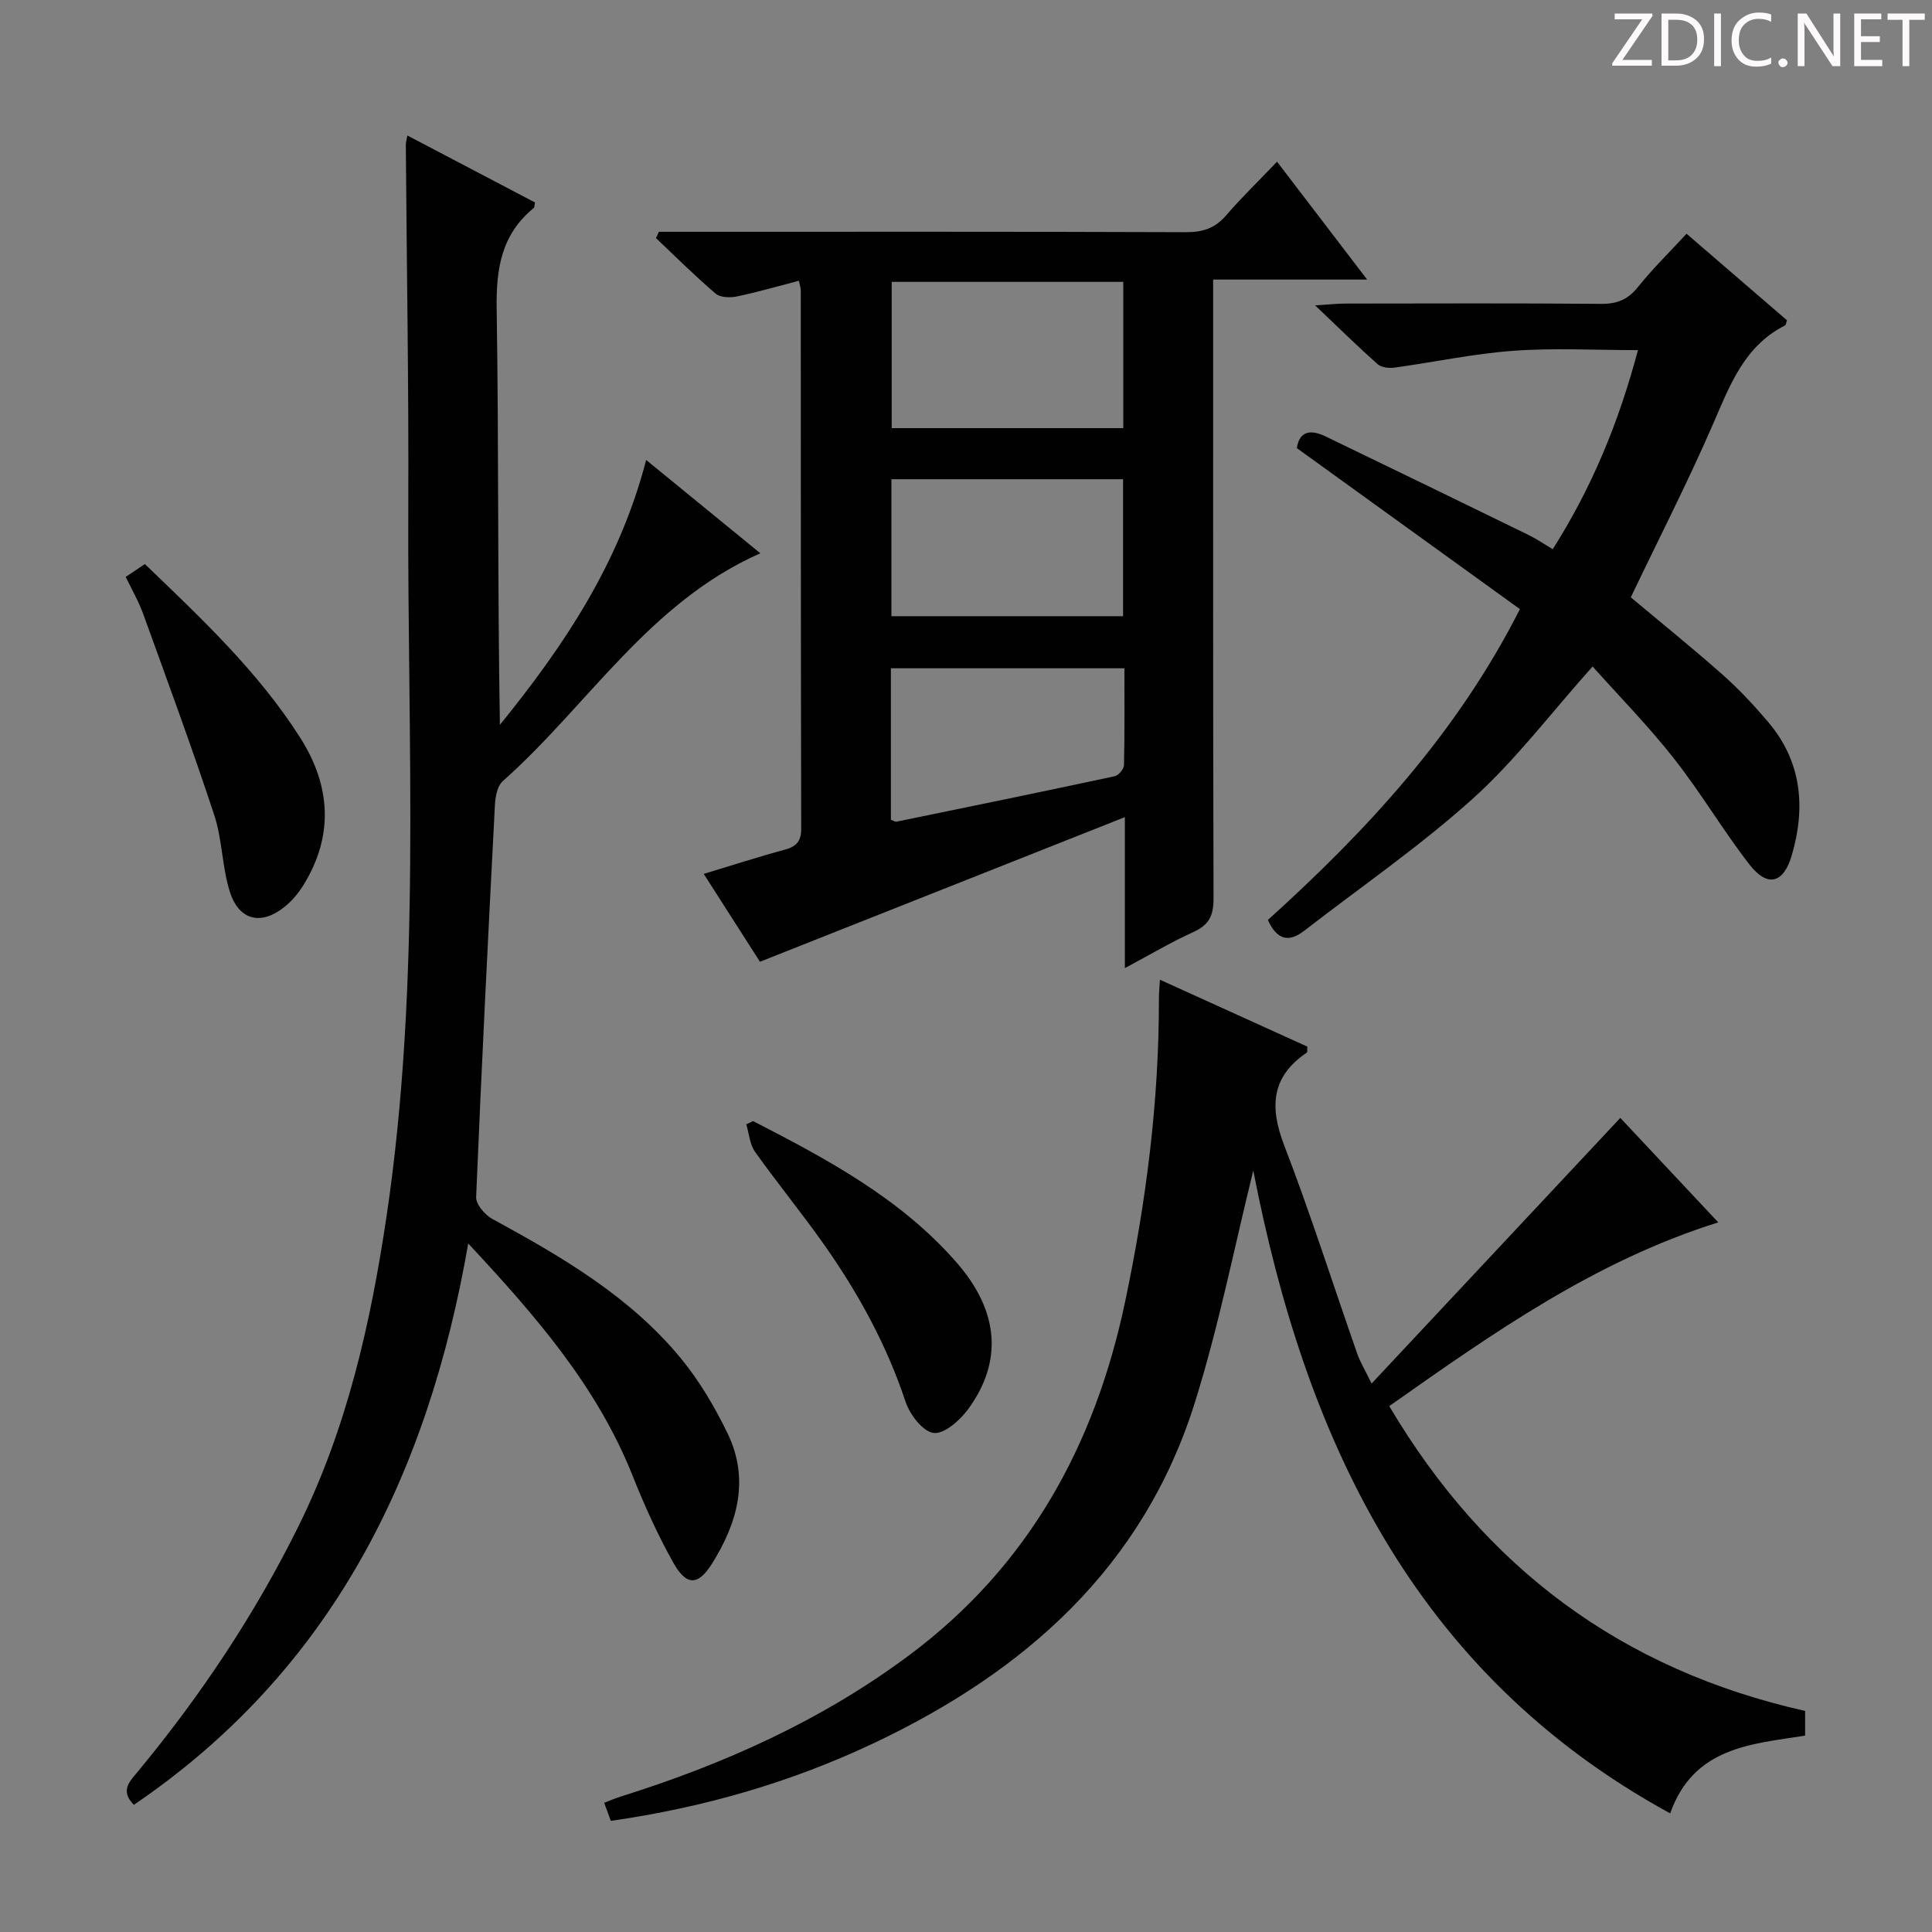 <svg enable-background="new 0 0 400 400" viewBox="0 0 400 400" xmlns="http://www.w3.org/2000/svg"><rect x="0" y="0" width="400" height="400" fill="#808080" stroke="none"/><g fill="#fcfafa"><path d="m342.2 3.2-6.3 9.2h6.1v1.2h-8.2v-.5l6.2-9.1h-5.7v-1.2h7.8v.4z"/><path d="m344 13.7v-10.9h3.1c1.6 0 3 .5 4.1 1.4 1.1 1 1.6 2.2 1.6 3.9s-.5 3-1.6 4-2.5 1.5-4.2 1.5h-3zm1.4-9.6v8.4h1.6c1.4 0 2.5-.4 3.2-1.1.8-.8 1.2-1.8 1.2-3.2s-.4-2.4-1.2-3.1-1.8-1-3.1-1z"/><path d="m356.3 2.8v10.9h-1.4v-10.9z"/><path d="m366.6 13.2c-.8.4-1.8.6-3 .6-1.6 0-2.8-.5-3.7-1.5s-1.4-2.3-1.4-3.9c0-1.7.5-3.2 1.6-4.2s2.4-1.6 4-1.6c1 0 1.9.1 2.6.4v1.5c-.8-.4-1.6-.6-2.6-.6-1.2 0-2.2.4-3 1.2s-1.1 1.9-1.1 3.3c0 1.3.4 2.3 1.1 3.1s1.6 1.1 2.8 1.1c1.1 0 2-.2 2.8-.7v1.3z"/><path d="m368.2 13c0-.3.1-.5.3-.6.2-.2.4-.3.6-.3.3 0 .5.1.7.3s.3.4.3.6-.1.5-.3.6c-.2.2-.4.3-.7.3s-.5-.1-.6-.3c-.2-.2-.3-.4-.3-.6z"/><path d="m381.1 13.7h-1.7l-5.5-8.4c-.2-.2-.3-.5-.4-.7 0 .2.1.8.1 1.5v7.6h-1.4v-10.9h1.8l5.3 8.3c.3.4.4.6.4.8 0-.3-.1-.8-.1-1.6v-7.5h1.4v10.9z"/><path d="m389.7 13.7h-5.8v-10.9h5.6v1.2h-4.2v3.5h3.9v1.2h-3.9v3.7h4.4z"/><path d="m398.4 4.1h-3.1v9.6h-1.4v-9.6h-3.1v-1.3h7.7v1.3z"/></g><path d="m157.34 199.12c-3.39-5.29-7.38-11.53-11.64-18.19 5.89-1.78 11.23-3.52 16.64-4.97 2.46-.66 3.55-1.68 3.54-4.4-.09-37.15-.07-74.3-.09-111.44 0-.48-.18-.97-.39-1.99-4.32 1.12-8.54 2.35-12.84 3.25-1.4.29-3.45.23-4.41-.6-4.27-3.64-8.25-7.62-12.34-11.48.2-.44.41-.87.61-1.31h5.18c34.65 0 69.3-.05 103.95.08 3.44.01 5.97-.79 8.25-3.42 3.26-3.77 6.85-7.25 10.6-11.17 6.26 8.2 12.17 15.92 18.65 24.4-10.99 0-21.04 0-31.88 0v6.24c0 40.65-.04 81.29.08 121.94.01 3.44-.91 5.43-4.12 6.88-4.64 2.1-9.04 4.72-14.24 7.5 0-10.39 0-19.96 0-31.26-25.56 10.14-50.13 19.87-75.55 29.94zm75.22-140.76c-16.36 0-32.11 0-47.94 0v30.28h47.94c0-10.19 0-20.08 0-30.28zm-48 40.86v28.36h47.96c0-9.66 0-18.9 0-28.36-16.06 0-31.82 0-47.96 0zm48.24 39.14c-16.39 0-32.23 0-48.35 0v31.36c.54.19.88.45 1.16.4 15.07-3.09 30.14-6.19 45.18-9.41.8-.17 1.91-1.5 1.92-2.31.15-6.6.09-13.2.09-20.04z" fill="#010102"/><path d="m27.72 373.67c-2.96-2.95-.82-4.9.89-6.97 12.98-15.7 24.21-32.53 33.25-50.84 9.98-20.21 14.85-41.78 18.15-63.89 7.28-48.86 4.31-98 4.52-147.06.11-24.97-.33-49.95-.51-74.93 0-.46.15-.93.32-1.93 8.97 4.71 17.73 9.3 26.43 13.87-.13.59-.09 1-.27 1.15-6.68 5.45-7.8 12.52-7.67 20.83.45 28.64.17 57.3.67 86.17 13.16-16.24 24.71-33.33 30.28-54.84 8.03 6.56 15.66 12.79 23.64 19.32-23.07 10.19-35.68 31.52-53.34 47.19-1.12 1-1.53 3.22-1.61 4.9-1.41 27.06-2.77 54.12-3.89 81.19-.06 1.48 1.78 3.67 3.29 4.5 14.38 7.84 28.52 16.05 39.09 28.89 3.85 4.68 7.03 10.08 9.68 15.55 4.58 9.46 2.08 18.5-3.21 26.94-2.88 4.59-5.29 4.7-8.01-.14-3.24-5.77-5.99-11.86-8.44-18.02-7.36-18.5-20.06-33.11-34.04-48.1-8.36 48.2-28.43 88.48-69.22 116.22z" fill="#010102"/><path d="m259.48 242.35c-3.82 15.39-7.07 31.98-12.09 48.01-10.66 34.04-35.08 55.67-66.41 70.51-17.23 8.16-35.35 13.38-54.52 16.12-.43-1.16-.85-2.33-1.37-3.74 1.21-.46 2.26-.93 3.35-1.27 21.41-6.7 41.65-15.77 59.74-29.24 24.71-18.4 38.48-43.45 44.75-73.17 4.37-20.73 7.05-41.61 7.01-62.82 0-1.11.12-2.23.21-3.91 10.49 4.76 20.56 9.33 30.52 13.85-.05.68.04 1.14-.11 1.24-7.38 5-7.73 11.26-4.68 19.2 5.47 14.23 10.1 28.79 15.14 43.19.59 1.67 1.54 3.22 2.96 6.12 17.45-18.63 34.34-36.68 51.49-54.99 6.16 6.57 12.96 13.82 20.28 21.63-25.54 8.01-46.54 22.84-68.12 38.04 19.79 33.44 48.11 54.59 86.1 63.11v5.11c-11.16 1.77-23.07 2.35-27.94 16.1-53.56-29.27-75.68-78.33-86.31-133.09z" fill="#010102"/><path d="m329.73 137.99c-8.74 9.78-16.01 19.45-24.84 27.4-10.95 9.85-23.19 18.27-34.86 27.31-3.27 2.53-5.68 1.85-7.53-2.23 20.49-18.52 39.16-38.64 52.18-64.36-15.5-11.19-30.71-22.16-46.18-33.33.51-3.53 2.84-3.92 5.89-2.45 14.04 6.77 28.05 13.58 42.06 20.42 1.63.79 3.13 1.83 5.03 2.95 8.08-12.72 13.65-26.19 17.64-41.21-8.98 0-17.44-.48-25.82.14-8.24.6-16.39 2.36-24.59 3.48-1.14.16-2.72-.02-3.5-.72-4.07-3.61-7.96-7.44-12.93-12.17 3.14-.19 4.7-.37 6.26-.37 17.66-.02 35.32-.09 52.98.06 3.32.03 5.56-.93 7.64-3.53 2.99-3.74 6.44-7.1 10.02-10.99 7.06 6.09 13.95 12.03 20.79 17.92-.17.49-.2.96-.4 1.07-8.4 4.25-11.37 12.27-14.84 20.27-5.27 12.15-11.33 23.97-17.09 36.02 6.4 5.36 12.86 10.57 19.06 16.06 3.35 2.97 6.43 6.29 9.34 9.7 6.99 8.22 7.85 17.71 4.92 27.68-1.71 5.83-5.04 6.66-8.75 1.88-5.5-7.08-10.07-14.88-15.61-21.91-5.29-6.74-11.33-12.89-16.87-19.09z" fill="#010102"/><path d="m26.03 119.44c1.32-.89 2.52-1.69 3.96-2.66 11.74 11.28 23.5 22.32 32.2 36.01 6.26 9.85 6.98 20.22.62 30.48-1.03 1.67-2.37 3.26-3.89 4.48-4.81 3.87-9.39 2.87-11.3-3.02-1.66-5.14-1.57-10.85-3.26-15.97-4.6-13.95-9.68-27.74-14.68-41.56-.94-2.64-2.37-5.09-3.65-7.76z" fill="#010102"/><path d="m155.92 232.11c15.34 7.89 30.56 16.01 42.16 29.31 8.78 10.07 9.59 20.5 2.33 30.38-1.69 2.29-4.96 5.17-7.12 4.88-2.23-.29-4.92-3.81-5.8-6.45-3.92-11.8-9.8-22.52-16.91-32.6-4.59-6.51-9.66-12.69-14.27-19.18-1.09-1.54-1.23-3.76-1.8-5.67.47-.22.94-.44 1.41-.67z" fill="#010102"/></svg>